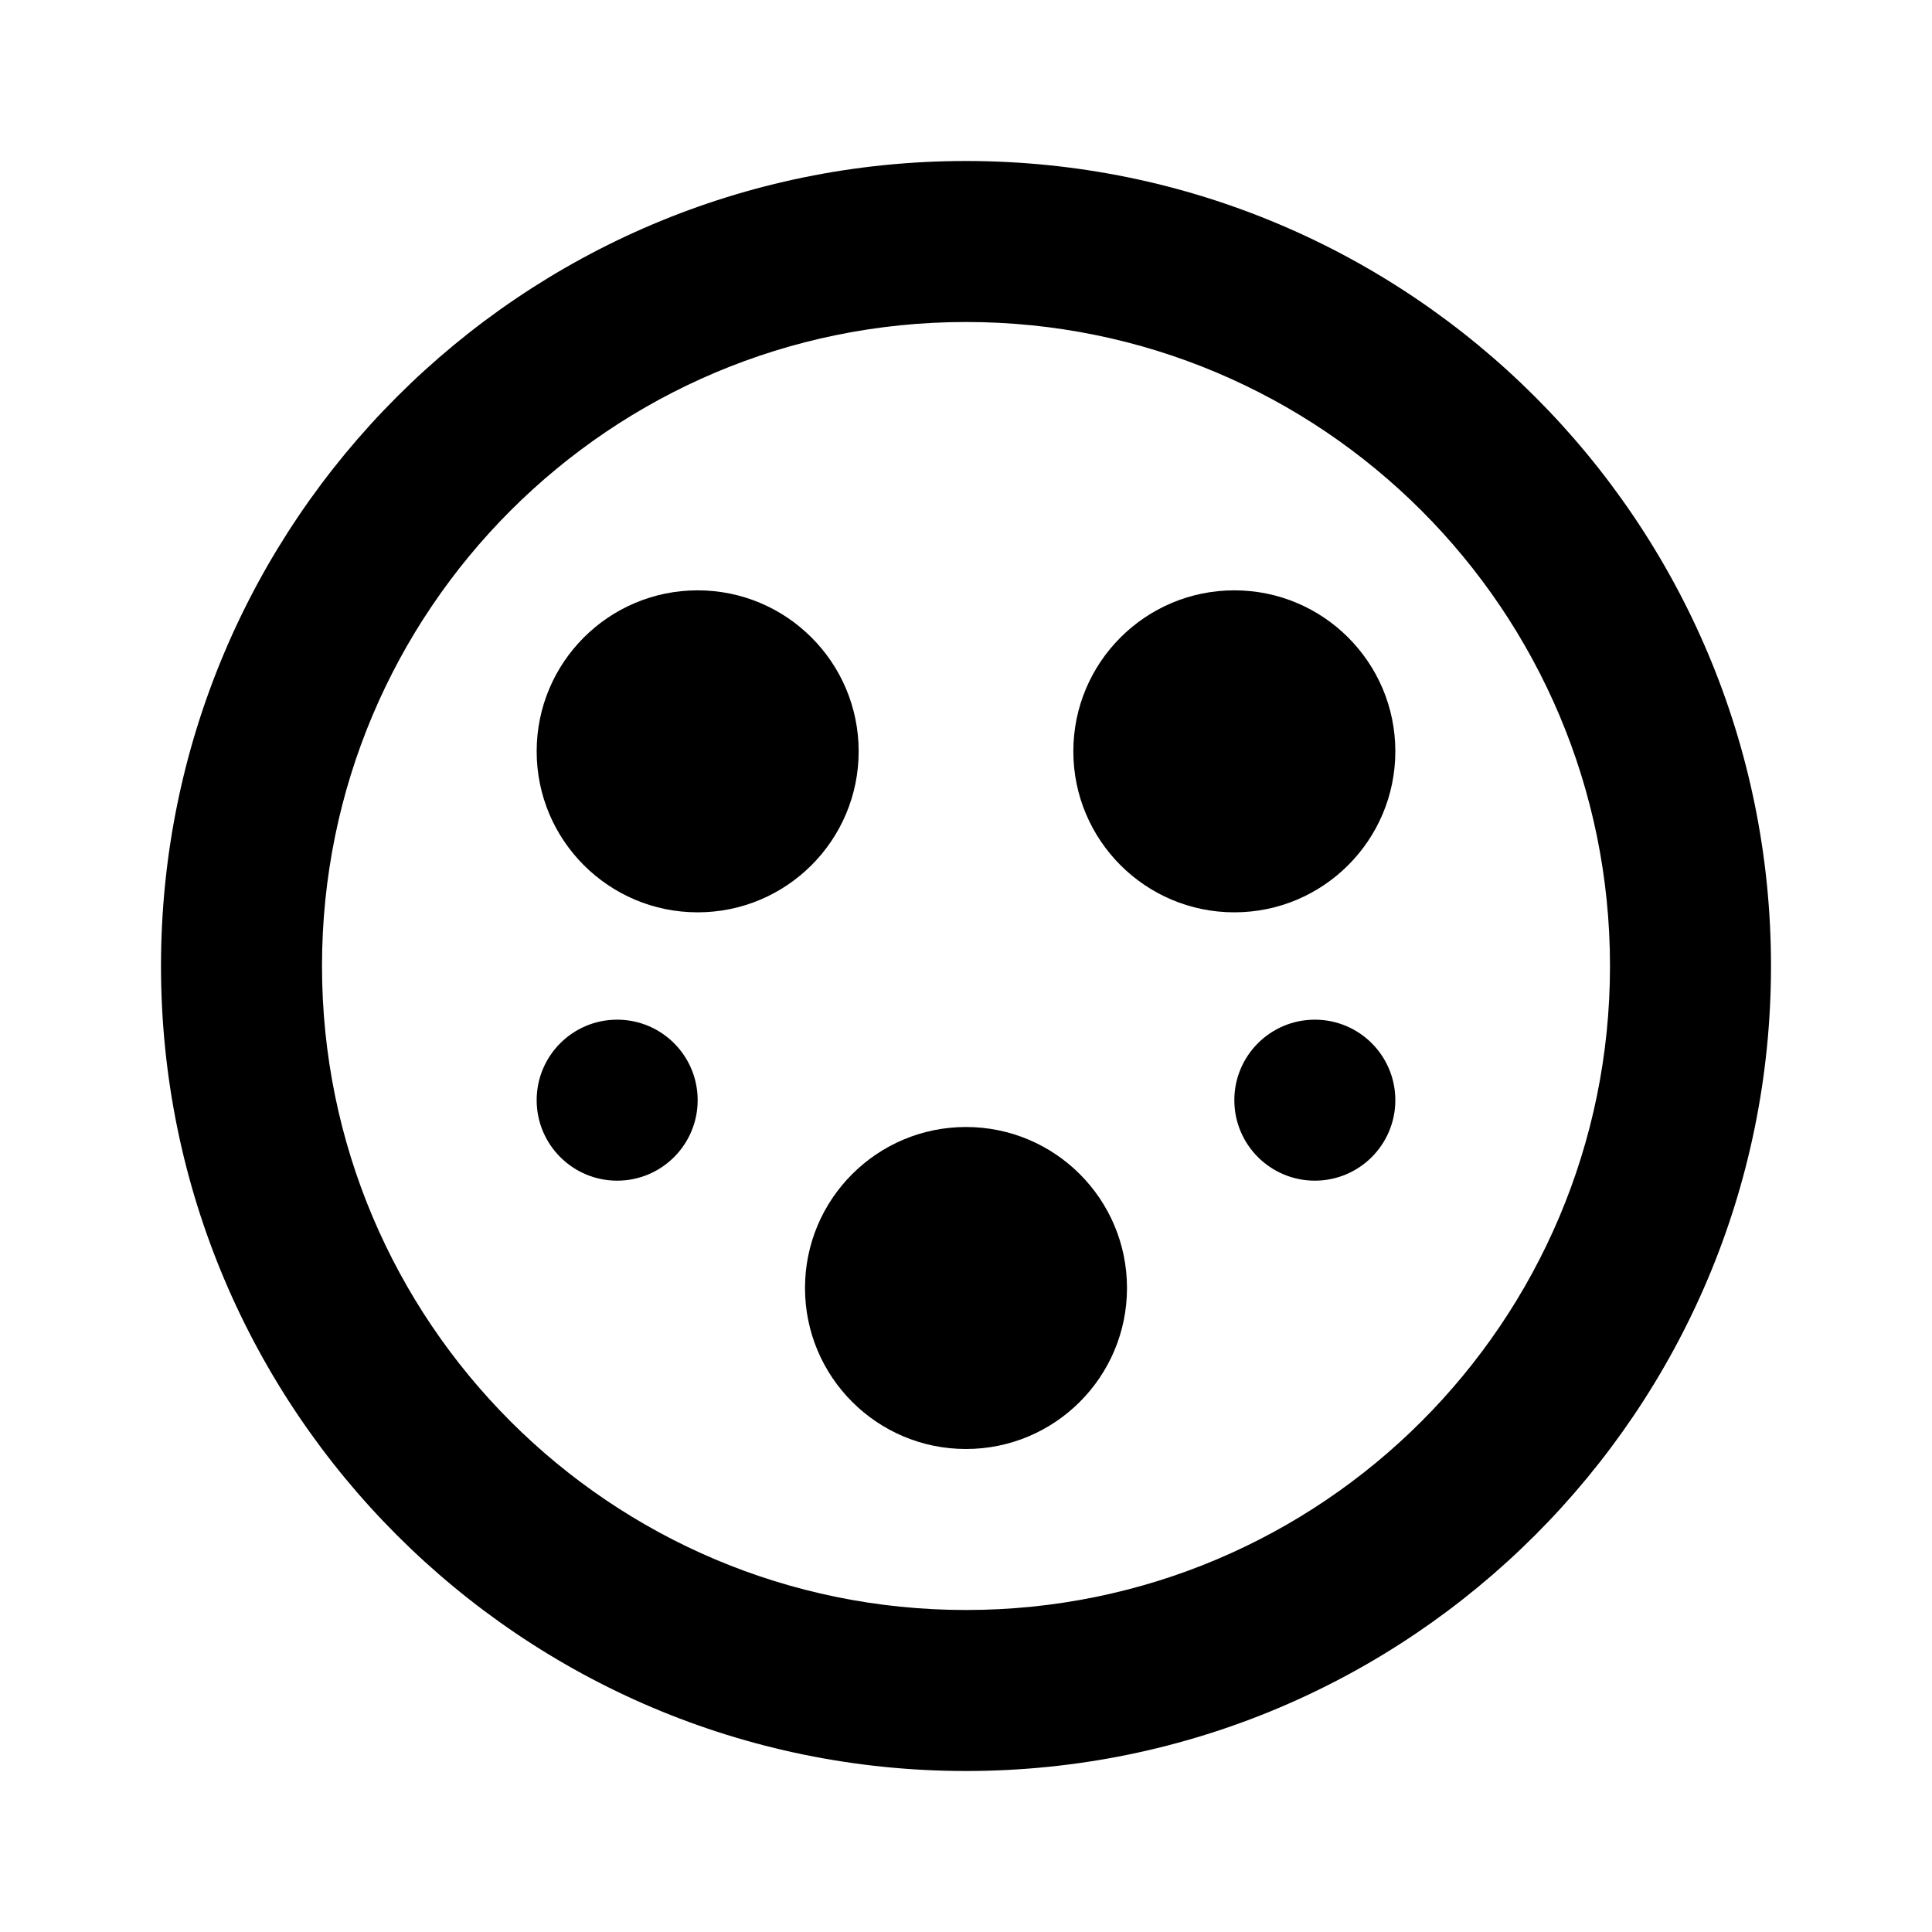 <svg xmlns="http://www.w3.org/2000/svg" width="36px" height="36px" viewBox="0 0 36 36">
<circle cx="13" cy="14" r="3"/>
<circle cx="18" cy="24" r="3"/>
<circle cx="23" cy="14" r="3"/>
<circle cx="11.5" cy="20.5" r="1.5"/>
<circle cx="24.5" cy="20.5" r="1.5"/>
<path d="M18,3C9.72,3,3,9.72,3,18c0,8.28,6.72,15,15,15s15-6.72,15-15C33,9.72,26.28,3,18,3z M18,30c-6.63,0-12-5.37-12-12 c0-6.63,5.37-12,12-12c6.63,0,12,5.37,12,12C30,24.63,24.63,30,18,30z"/>
</svg>

